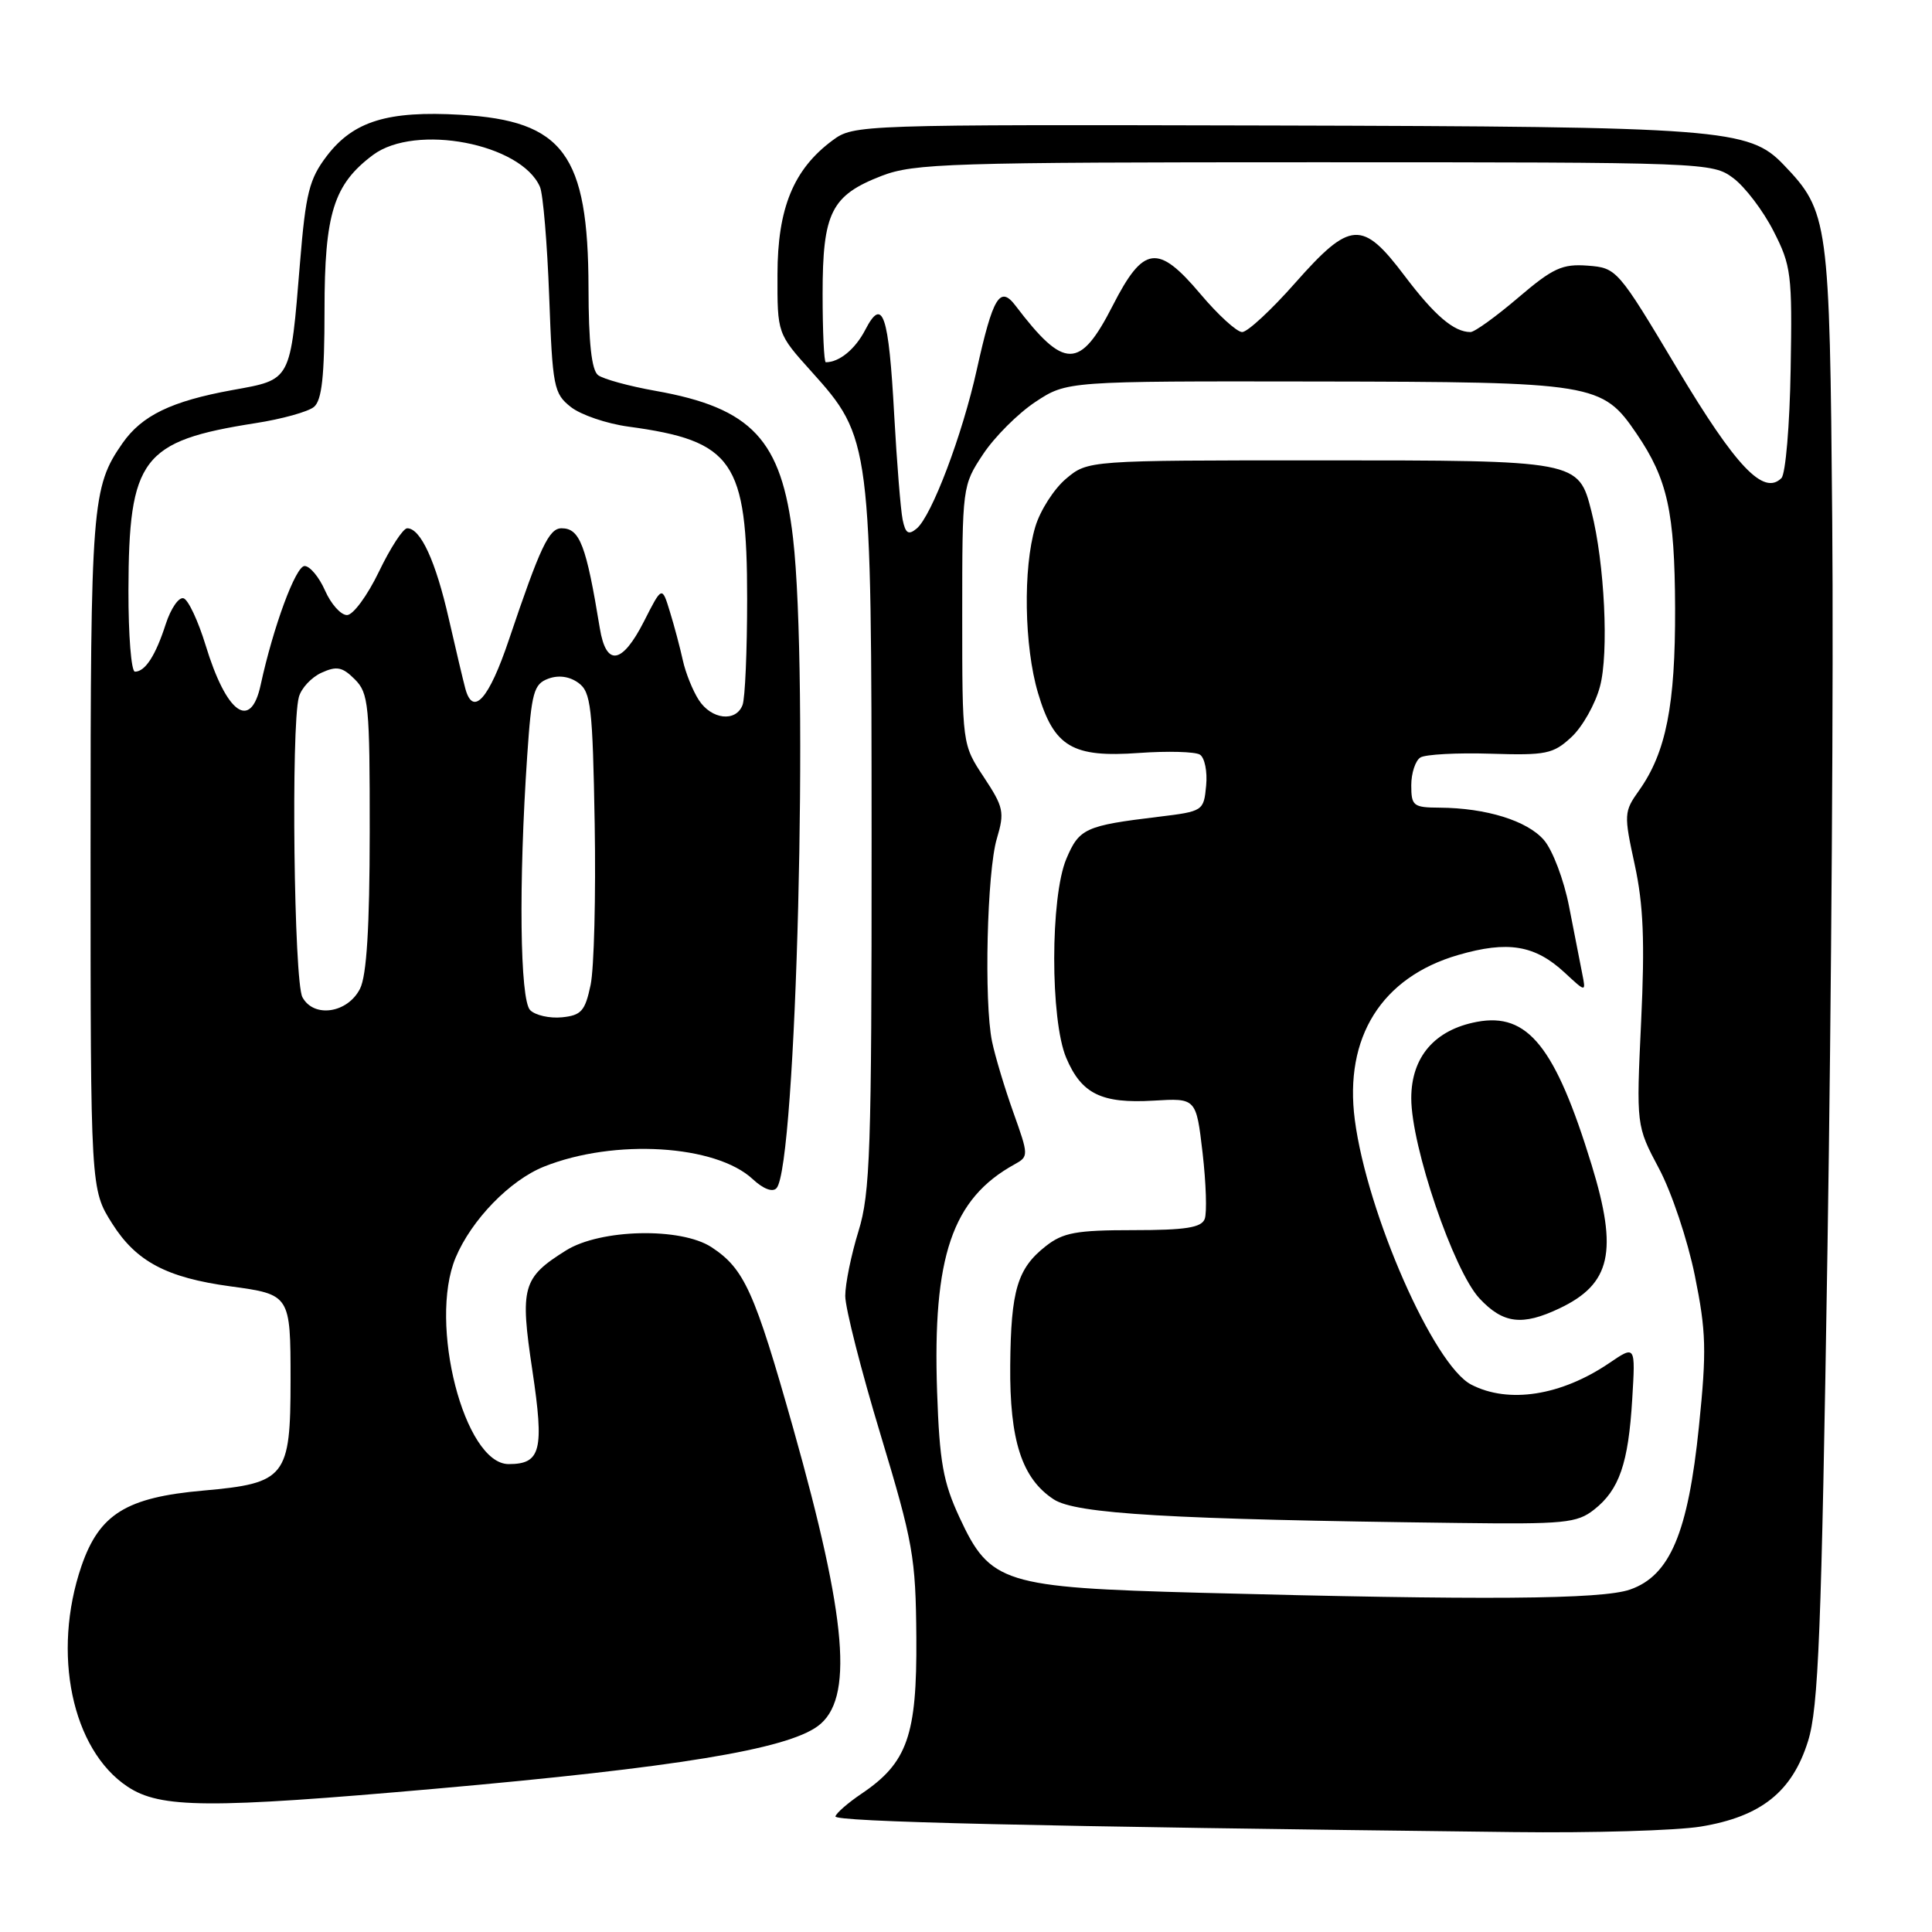 <?xml version="1.0" encoding="UTF-8" standalone="no"?>
<!DOCTYPE svg PUBLIC "-//W3C//DTD SVG 1.1//EN" "http://www.w3.org/Graphics/SVG/1.1/DTD/svg11.dtd" >
<svg xmlns="http://www.w3.org/2000/svg" xmlns:xlink="http://www.w3.org/1999/xlink" version="1.1" viewBox="0 0 256 256">
 <g >
 <path fill="currentColor"
d=" M 225.36 242.03 C 233.34 240.72 237.47 237.43 239.57 230.72 C 240.96 226.29 241.35 216.39 242.15 165.50 C 242.67 132.50 242.96 89.08 242.78 69.00 C 242.44 29.19 242.29 28.04 236.33 21.82 C 231.76 17.05 228.20 16.78 168.52 16.63 C 113.80 16.50 113.13 16.52 110.33 18.59 C 105.15 22.42 103.03 27.57 103.02 36.35 C 103.00 44.21 103.00 44.21 107.51 49.22 C 115.41 58.00 115.48 58.60 115.49 111.50 C 115.50 152.50 115.31 158.11 113.75 163.15 C 112.79 166.26 112.00 170.12 112.00 171.72 C 112.00 173.32 114.10 181.58 116.67 190.07 C 121.00 204.42 121.34 206.31 121.42 217.00 C 121.51 229.95 120.24 233.58 114.15 237.68 C 112.37 238.88 110.82 240.23 110.70 240.68 C 110.52 241.40 136.54 242.01 200.50 242.76 C 210.95 242.89 222.14 242.56 225.36 242.03 Z  M 57.77 237.01 C 89.56 234.20 104.14 231.81 108.35 228.73 C 113.14 225.23 112.27 214.67 105.10 189.24 C 99.97 171.08 98.63 168.12 94.28 165.26 C 90.21 162.60 79.56 162.84 75.00 165.69 C 69.22 169.31 68.88 170.53 70.54 181.58 C 72.13 192.19 71.67 194.00 67.40 194.00 C 61.53 194.00 56.74 175.35 60.37 166.65 C 62.47 161.64 67.56 156.39 72.09 154.58 C 81.40 150.86 94.86 151.67 99.76 156.26 C 101.14 157.54 102.37 158.01 102.89 157.44 C 105.53 154.59 107.18 89.44 105.08 71.29 C 103.57 58.27 99.64 54.06 86.86 51.79 C 83.36 51.17 79.94 50.23 79.25 49.71 C 78.39 49.05 77.99 45.43 77.98 38.13 C 77.94 20.44 74.66 16.00 61.05 15.21 C 51.37 14.65 46.83 16.05 43.30 20.67 C 40.98 23.72 40.51 25.57 39.75 34.84 C 38.45 50.66 38.66 50.26 30.77 51.69 C 22.71 53.16 18.80 55.05 16.23 58.73 C 12.17 64.56 12.00 66.77 12.00 112.95 C 12.00 157.61 12.00 157.61 14.88 162.15 C 18.06 167.17 22.09 169.30 30.55 170.45 C 38.46 171.52 38.50 171.59 38.50 182.86 C 38.50 195.74 37.87 196.54 26.93 197.51 C 16.73 198.41 13.16 200.63 10.79 207.52 C 6.85 219.04 9.52 231.84 16.90 236.74 C 21.25 239.63 27.64 239.67 57.77 237.01 Z  M 159.00 211.05 C 132.94 210.35 131.19 209.81 127.14 201.07 C 124.97 196.39 124.49 193.73 124.17 184.40 C 123.56 166.50 126.17 158.84 134.42 154.29 C 136.32 153.24 136.32 153.13 134.26 147.36 C 133.11 144.14 131.85 139.93 131.45 138.00 C 130.37 132.79 130.78 115.47 132.09 111.11 C 133.13 107.61 132.99 106.95 130.36 102.97 C 127.50 98.65 127.50 98.65 127.50 81.50 C 127.50 64.46 127.52 64.33 130.26 60.19 C 131.78 57.89 134.90 54.78 137.19 53.26 C 141.37 50.50 141.37 50.50 174.44 50.55 C 211.35 50.61 212.29 50.76 216.86 57.47 C 220.96 63.50 221.91 67.80 221.96 80.59 C 222.00 93.45 220.76 99.72 217.17 104.76 C 215.18 107.55 215.16 107.92 216.61 114.58 C 217.76 119.88 217.96 124.74 217.46 135.33 C 216.81 149.16 216.81 149.16 219.82 154.83 C 221.49 157.95 223.62 164.32 224.57 169.00 C 226.08 176.44 226.15 178.94 225.12 189.00 C 223.68 203.11 221.28 208.78 216.00 210.62 C 212.25 211.94 196.59 212.05 159.00 211.05 Z  M 211.23 200.03 C 214.56 197.41 215.77 193.92 216.28 185.38 C 216.71 178.25 216.71 178.25 213.24 180.61 C 206.86 184.94 199.90 186.03 194.95 183.47 C 189.98 180.90 181.15 160.82 179.52 148.39 C 178.09 137.44 183.07 129.49 193.22 126.54 C 199.80 124.63 203.38 125.22 207.33 128.88 C 210.15 131.50 210.15 131.50 209.65 129.00 C 209.37 127.62 208.59 123.63 207.91 120.11 C 207.23 116.60 205.73 112.64 204.58 111.31 C 202.37 108.75 196.93 107.06 190.75 107.02 C 187.27 107.00 187.00 106.79 187.00 104.06 C 187.00 102.44 187.55 100.78 188.21 100.37 C 188.88 99.96 193.06 99.73 197.50 99.87 C 204.87 100.10 205.81 99.91 208.22 97.67 C 209.67 96.33 211.38 93.31 212.00 90.98 C 213.20 86.56 212.62 74.63 210.88 67.79 C 209.16 61.00 209.14 61.00 174.85 61.00 C 144.15 61.00 144.15 61.00 141.25 63.44 C 139.66 64.78 137.82 67.65 137.18 69.81 C 135.54 75.28 135.71 85.66 137.54 91.82 C 139.66 98.97 142.09 100.41 150.94 99.77 C 154.73 99.50 158.35 99.60 158.99 99.99 C 159.63 100.39 160.00 102.24 159.82 104.10 C 159.50 107.46 159.43 107.51 153.50 108.23 C 143.81 109.40 143.00 109.77 141.30 113.79 C 139.16 118.84 139.15 135.14 141.28 140.17 C 143.30 144.95 145.96 146.25 152.85 145.84 C 158.50 145.50 158.50 145.50 159.35 152.77 C 159.81 156.78 159.94 160.71 159.63 161.52 C 159.19 162.67 157.09 163.00 150.17 163.00 C 142.60 163.00 140.86 163.32 138.56 165.13 C 134.81 168.08 133.95 170.95 133.86 180.91 C 133.77 190.86 135.40 195.91 139.62 198.67 C 142.55 200.60 155.04 201.33 193.12 201.80 C 207.30 201.98 208.96 201.82 211.23 200.03 Z  M 206.63 173.37 C 213.46 170.13 214.42 165.85 210.90 154.36 C 206.09 138.68 202.44 134.13 195.70 135.40 C 190.10 136.45 187.00 140.06 187.00 145.52 C 187.00 151.92 192.61 168.37 196.04 172.05 C 199.17 175.40 201.70 175.71 206.63 173.37 Z  M 119.60 68.84 C 119.34 67.55 118.84 61.34 118.49 55.04 C 117.76 41.59 116.96 39.24 114.65 43.71 C 113.32 46.27 111.22 48.00 109.42 48.00 C 109.19 48.00 109.00 43.93 109.00 38.96 C 109.00 28.16 110.14 25.89 116.83 23.30 C 121.12 21.65 125.83 21.50 174.18 21.50 C 226.16 21.50 226.89 21.53 229.67 23.60 C 231.22 24.76 233.62 27.91 234.99 30.60 C 237.35 35.20 237.49 36.33 237.27 48.93 C 237.15 56.31 236.60 62.80 236.05 63.35 C 233.69 65.71 230.04 61.88 222.23 48.82 C 214.35 35.63 214.23 35.50 210.38 35.20 C 207.00 34.95 205.78 35.51 201.16 39.45 C 198.23 41.95 195.39 44.00 194.85 44.00 C 192.66 44.00 190.10 41.82 186.12 36.55 C 180.51 29.11 178.93 29.22 171.61 37.50 C 168.45 41.08 165.30 44.00 164.59 44.00 C 163.89 44.00 161.39 41.72 159.05 38.94 C 153.42 32.27 151.51 32.53 147.44 40.50 C 143.09 49.01 141.03 49.01 134.56 40.50 C 132.50 37.79 131.57 39.33 129.43 48.98 C 127.51 57.66 123.45 68.38 121.46 70.04 C 120.37 70.94 119.98 70.69 119.60 68.84 Z  M 70.25 133.85 C 68.89 132.49 68.71 117.01 69.86 100.11 C 70.43 91.71 70.73 90.64 72.65 89.93 C 74.02 89.42 75.47 89.63 76.65 90.49 C 78.30 91.69 78.53 93.67 78.80 109.17 C 78.96 118.70 78.72 128.30 78.26 130.50 C 77.53 133.97 77.03 134.54 74.46 134.80 C 72.82 134.96 70.93 134.53 70.25 133.85 Z  M 40.07 132.13 C 38.95 130.04 38.55 96.26 39.60 92.37 C 39.91 91.20 41.26 89.75 42.60 89.14 C 44.62 88.22 45.37 88.37 47.01 90.01 C 48.85 91.85 49.00 93.37 48.99 110.25 C 48.98 122.90 48.58 129.27 47.71 131.00 C 46.07 134.26 41.57 134.93 40.07 132.13 Z  M 92.59 92.75 C 91.79 91.51 90.84 89.15 90.48 87.50 C 90.12 85.85 89.35 82.95 88.77 81.07 C 87.72 77.63 87.72 77.63 85.34 82.32 C 82.43 88.04 80.32 88.37 79.48 83.25 C 77.67 72.21 76.83 70.00 74.41 70.00 C 72.74 70.00 71.58 72.47 67.44 84.75 C 64.79 92.64 62.68 95.01 61.66 91.25 C 61.40 90.29 60.41 86.12 59.47 82.00 C 57.73 74.34 55.73 70.00 53.96 70.00 C 53.41 70.00 51.73 72.59 50.21 75.75 C 48.69 78.91 46.79 81.50 45.98 81.50 C 45.16 81.50 43.86 80.04 43.07 78.25 C 42.28 76.46 41.06 75.00 40.36 75.00 C 39.18 75.00 36.21 83.05 34.54 90.75 C 33.22 96.88 30.01 94.57 27.24 85.48 C 26.26 82.28 24.95 79.48 24.33 79.28 C 23.70 79.07 22.64 80.61 21.96 82.70 C 20.62 86.86 19.24 89.00 17.88 89.00 C 17.39 89.00 17.01 84.16 17.02 78.25 C 17.06 60.72 18.79 58.43 33.85 56.07 C 37.34 55.53 40.83 54.56 41.60 53.92 C 42.65 53.04 43.00 49.87 43.00 41.11 C 43.00 28.29 44.21 24.43 49.43 20.53 C 55.05 16.34 69.07 19.02 71.55 24.77 C 71.96 25.72 72.51 32.25 72.77 39.27 C 73.21 51.28 73.38 52.15 75.64 53.93 C 76.96 54.97 80.39 56.14 83.27 56.53 C 97.15 58.41 99.00 61.09 99.00 79.32 C 99.00 86.20 98.73 92.55 98.39 93.42 C 97.51 95.72 94.27 95.35 92.59 92.75 Z "/>
</g>
</svg>